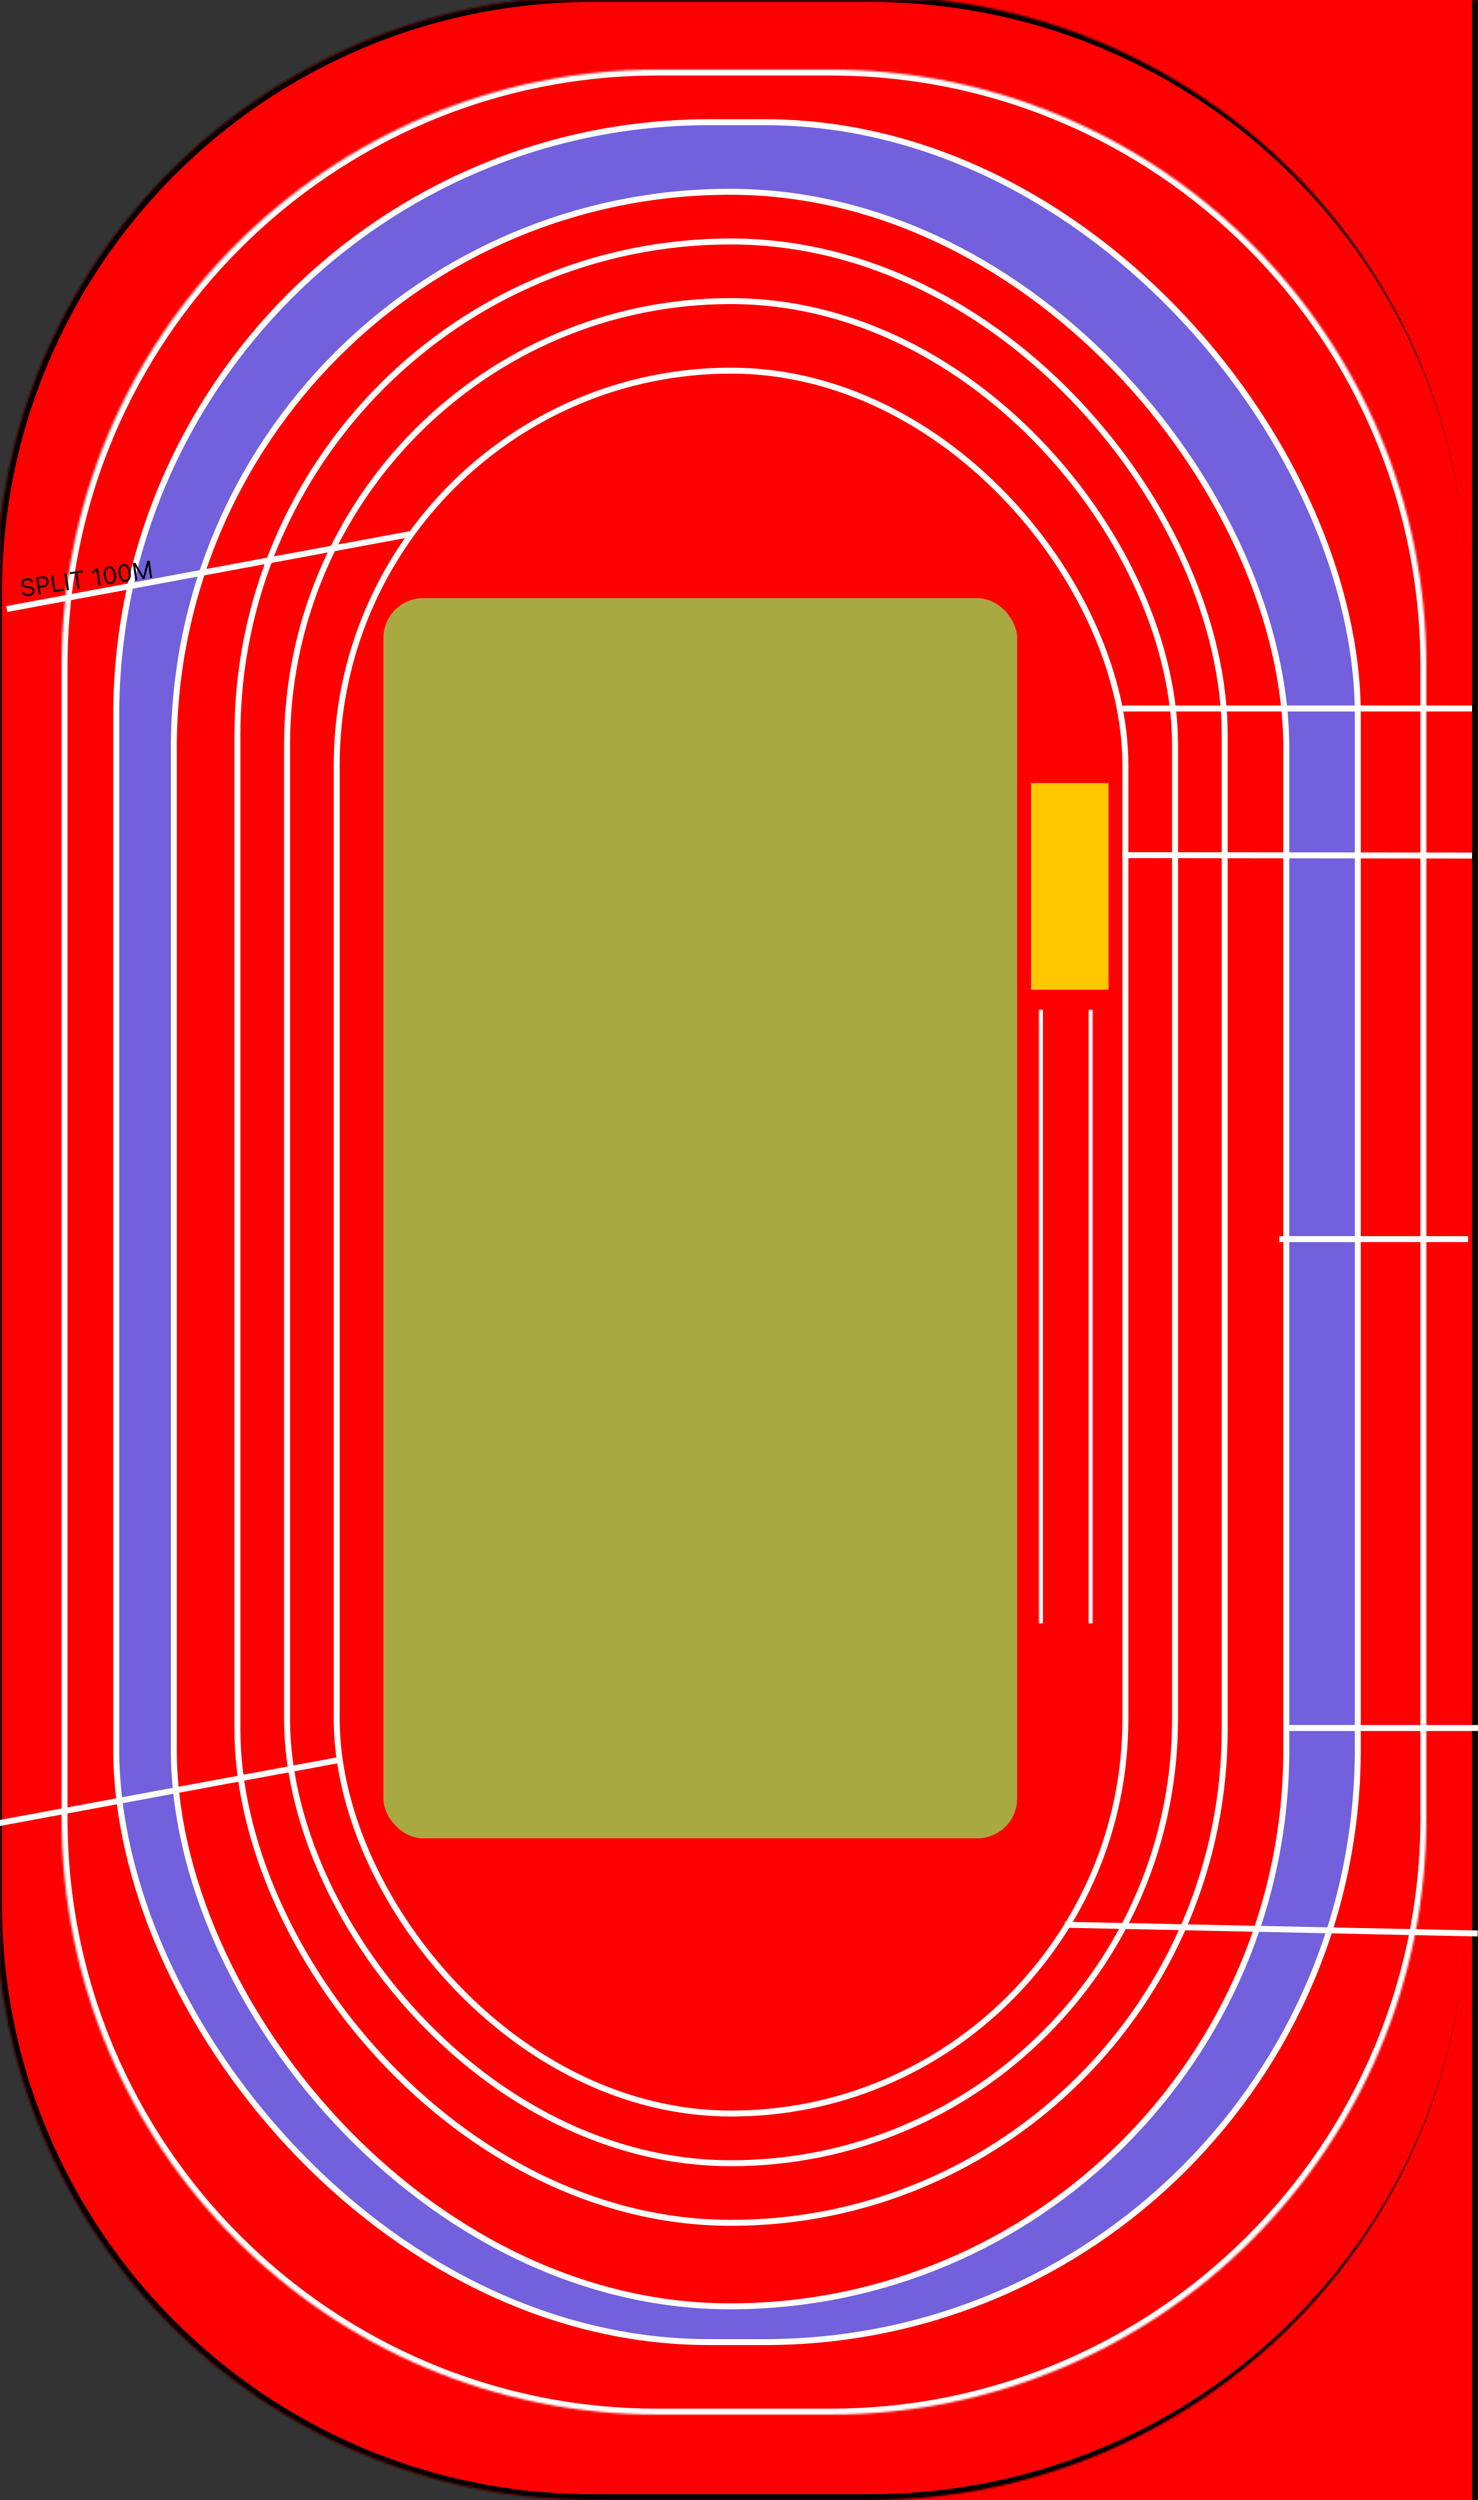 <svg width="744" height="1258" viewBox="0 0 744 1258" fill="none" xmlns="http://www.w3.org/2000/svg">
<rect x="0" y="0" width="744" height="1258" fill="#333333" stroke="none"/>
<g clip-path="url(#clip0_1052_2)">
<mask id="path-1-inside-1_1052_2" fill="white">
<path d="M290 -2H744V1258H290V-2Z"/>
</mask>
<path d="M290 -2H744V1258H290V-2Z" fill="#FF0000"/>
<path d="M741 -2V1258H747V-2H741Z" fill="black" mask="url(#path-1-inside-1_1052_2)"/>
<mask id="path-3-inside-2_1052_2" fill="white">
<path d="M-2 298C-2 132.315 132.315 -2 298 -2H438C603.685 -2 738 132.315 738 298V958C738 1123.69 603.685 1258 438 1258H298C132.315 1258 -2 1123.69 -2 958V298Z"/>
</mask>
<path d="M-2 298C-2 132.315 132.315 -2 298 -2H438C603.685 -2 738 132.315 738 298V958C738 1123.69 603.685 1258 438 1258H298C132.315 1258 -2 1123.69 -2 958V298Z" fill="#FF0000"/>
<path d="M-5 298C-5 130.658 130.658 -5 298 -5H435C602.342 -5 738 130.658 738 298C738 133.971 603.685 1 438 1H298C133.971 1 1 133.971 1 298H-5ZM738 958C738 1125.34 602.342 1261 435 1261H298C130.658 1261 -5 1125.34 -5 958H1C1 1122.03 133.971 1255 298 1255H438C603.685 1255 738 1122.03 738 958ZM298 1261C130.658 1261 -5 1125.34 -5 958V298C-5 130.658 130.658 -5 298 -5V1C133.971 1 1 133.971 1 298V958C1 1122.03 133.971 1255 298 1255V1261ZM738 -2V1258V-2Z" fill="black" mask="url(#path-3-inside-2_1052_2)"/>
<mask id="path-5-inside-3_1052_2" fill="white">
<path d="M31 335C31 169.315 165.315 35 331 35H418C583.685 35 718 169.315 718 335V915C718 1080.69 583.685 1215 418 1215H331C165.315 1215 31 1080.69 31 915V335Z"/>
</mask>
<path d="M31 335C31 169.315 165.315 35 331 35H418C583.685 35 718 169.315 718 335V915C718 1080.69 583.685 1215 418 1215H331C165.315 1215 31 1080.69 31 915V335Z" fill="#FF0000"/>
<path d="M331 38H418V32H331V38ZM715 335V915H721V335H715ZM418 1212H331V1218H418V1212ZM34 915V335H28V915H34ZM331 1212C166.971 1212 34 1079.03 34 915H28C28 1082.34 163.658 1218 331 1218V1212ZM715 915C715 1079.03 582.029 1212 418 1212V1218C585.342 1218 721 1082.34 721 915H715ZM418 38C582.029 38 715 170.971 715 335H721C721 167.658 585.342 32 418 32V38ZM331 32C163.658 32 28 167.658 28 335H34C34 170.971 166.971 38 331 38V32Z" fill="white" mask="url(#path-5-inside-3_1052_2)"/>
<rect x="58.5" y="61.5" width="625" height="1117" rx="298.5" fill="#7260DC" stroke="white" stroke-width="3"/>
<rect x="87.5" y="96.5" width="560" height="1064" rx="280" fill="#FF0000" stroke="white" stroke-width="3"/>
<rect x="119.5" y="121.5" width="497" height="997" rx="248.5" fill="#FF0000" stroke="white" stroke-width="3"/>
<rect x="144.5" y="151.5" width="447" height="937" rx="223.5" fill="#FF0000" stroke="white" stroke-width="3"/>
<rect x="169.5" y="186.5" width="397" height="877" rx="198.5" fill="#FF0000" stroke="white" stroke-width="3"/>
<path d="M15.646 293.017C15.533 292.597 15.279 292.295 14.885 292.111C14.491 291.928 14.032 291.874 13.509 291.95C13.127 292.006 12.802 292.117 12.533 292.282C12.267 292.447 12.07 292.65 11.941 292.89C11.815 293.129 11.772 293.387 11.812 293.662C11.846 293.893 11.93 294.083 12.064 294.233C12.2 294.379 12.363 294.495 12.553 294.579C12.743 294.66 12.939 294.722 13.14 294.765C13.341 294.804 13.525 294.833 13.692 294.852L14.603 294.96C14.837 294.986 15.099 295.031 15.389 295.095C15.683 295.159 15.969 295.262 16.248 295.405C16.53 295.545 16.774 295.742 16.981 295.996C17.187 296.25 17.32 296.579 17.379 296.984C17.447 297.451 17.386 297.89 17.197 298.303C17.01 298.715 16.699 299.066 16.265 299.356C15.834 299.646 15.286 299.839 14.623 299.936C14.004 300.026 13.454 300.004 12.973 299.871C12.494 299.737 12.099 299.51 11.788 299.191C11.48 298.871 11.275 298.478 11.172 298.01L12.252 297.853C12.328 298.175 12.476 298.429 12.699 298.614C12.924 298.797 13.191 298.919 13.501 298.98C13.814 299.037 14.142 299.041 14.485 298.991C14.884 298.933 15.233 298.816 15.532 298.64C15.83 298.462 16.055 298.242 16.207 297.982C16.358 297.719 16.41 297.43 16.364 297.115C16.323 296.828 16.209 296.607 16.022 296.45C15.835 296.293 15.603 296.178 15.325 296.104C15.048 296.029 14.751 295.972 14.435 295.932L13.328 295.784C12.625 295.688 12.05 295.489 11.604 295.187C11.158 294.884 10.893 294.442 10.808 293.86C10.737 293.377 10.807 292.936 11.015 292.538C11.227 292.137 11.54 291.804 11.955 291.54C12.373 291.272 12.857 291.098 13.408 291.018C13.964 290.936 14.474 290.964 14.936 291.1C15.397 291.234 15.78 291.454 16.083 291.76C16.389 292.066 16.58 292.435 16.658 292.869L15.646 293.017ZM19.44 299.078L18.18 290.442L21.098 290.016C21.776 289.917 22.347 289.959 22.813 290.141C23.281 290.319 23.65 290.6 23.918 290.983C24.186 291.366 24.358 291.811 24.432 292.32C24.506 292.829 24.47 293.307 24.322 293.753C24.178 294.199 23.908 294.577 23.514 294.887C23.12 295.195 22.587 295.397 21.915 295.495L19.823 295.801L19.688 294.873L21.746 294.573C22.21 294.505 22.57 294.37 22.828 294.169C23.086 293.968 23.258 293.722 23.345 293.431C23.434 293.136 23.453 292.816 23.403 292.47C23.352 292.125 23.243 291.825 23.074 291.571C22.907 291.317 22.671 291.133 22.364 291.02C22.058 290.904 21.669 290.88 21.2 290.949L19.361 291.217L20.486 298.925L19.44 299.078ZM26.978 297.978L25.718 289.342L26.763 289.189L27.888 296.898L31.902 296.312L32.038 297.239L26.978 297.978ZM33.443 288.215L34.703 296.851L33.657 297.003L32.397 288.367L33.443 288.215ZM35.203 288.905L35.067 287.978L41.544 287.033L41.679 287.96L38.964 288.357L40.089 296.065L39.043 296.217L37.918 288.509L35.203 288.905ZM49.382 285.889L50.642 294.525L49.596 294.677L48.496 287.138L48.446 287.145L46.541 288.853L46.386 287.79L48.336 286.042L49.382 285.889ZM55.96 293.869C55.324 293.962 54.758 293.868 54.261 293.588C53.763 293.304 53.347 292.85 53.015 292.223C52.682 291.594 52.447 290.81 52.31 289.872C52.174 288.938 52.176 288.124 52.315 287.429C52.458 286.731 52.727 286.175 53.123 285.761C53.521 285.344 54.035 285.089 54.665 284.998C55.295 284.906 55.859 285.003 56.357 285.289C56.858 285.572 57.274 286.028 57.607 286.657C57.943 287.283 58.178 288.062 58.315 288.995C58.452 289.934 58.45 290.753 58.311 291.451C58.171 292.146 57.903 292.7 57.507 293.114C57.111 293.525 56.595 293.777 55.96 293.869ZM55.824 292.942C56.454 292.85 56.899 292.475 57.159 291.817C57.419 291.159 57.467 290.268 57.303 289.143C57.194 288.395 57.02 287.77 56.783 287.268C56.549 286.765 56.263 286.398 55.925 286.166C55.59 285.933 55.214 285.848 54.798 285.908C54.174 285.999 53.731 286.378 53.469 287.045C53.208 287.709 53.158 288.602 53.322 289.724C53.431 290.472 53.602 291.096 53.836 291.595C54.07 292.095 54.354 292.46 54.689 292.69C55.027 292.919 55.405 293.003 55.824 292.942ZM63.381 292.787C62.746 292.879 62.179 292.785 61.682 292.505C61.184 292.221 60.769 291.767 60.436 291.141C60.103 290.512 59.868 289.728 59.731 288.789C59.595 287.855 59.597 287.041 59.737 286.346C59.879 285.648 60.148 285.092 60.544 284.678C60.943 284.261 61.457 284.006 62.086 283.915C62.716 283.823 63.28 283.92 63.778 284.206C64.279 284.489 64.696 284.945 65.029 285.574C65.364 286.2 65.6 286.979 65.736 287.912C65.873 288.851 65.872 289.67 65.733 290.368C65.593 291.063 65.325 291.617 64.929 292.031C64.532 292.442 64.016 292.694 63.381 292.787ZM63.246 291.859C63.875 291.767 64.32 291.392 64.58 290.734C64.84 290.076 64.888 289.185 64.724 288.06C64.615 287.312 64.442 286.687 64.205 286.185C63.971 285.682 63.685 285.315 63.346 285.083C63.011 284.851 62.635 284.765 62.219 284.825C61.595 284.916 61.152 285.295 60.891 285.962C60.629 286.626 60.58 287.519 60.743 288.641C60.852 289.389 61.024 290.013 61.258 290.512C61.491 291.012 61.776 291.377 62.111 291.607C62.448 291.836 62.827 291.92 63.246 291.859ZM66.86 283.339L68.108 283.156L72.089 289.897L72.19 289.882L74.079 282.285L75.327 282.103L76.587 290.739L75.609 290.882L74.652 284.32L74.567 284.333L72.826 291.288L71.882 291.426L68.225 285.258L68.141 285.27L69.099 291.832L68.12 291.974L66.86 283.339Z" fill="black"/>
<rect x="193" y="301" width="319" height="624" rx="20" fill="#A9A942"/>
<line x1="565" y1="356.5" x2="741" y2="356.5" stroke="white" stroke-width="3"/>
<line x1="565.002" y1="430.289" x2="741.002" y2="430.5" stroke="white" stroke-width="3"/>
<line x1="649" y1="869.5" x2="744" y2="869.5" stroke="white" stroke-width="3"/>
<line x1="644" y1="623.5" x2="739" y2="623.5" stroke="white" stroke-width="3"/>
<rect x="519" y="394" width="39" height="104" fill="#FFC700"/>
<mask id="path-19-inside-4_1052_2" fill="white">
<path d="M523 508H550V817H523V508Z"/>
</mask>
<path d="M548 508V817H552V508H548ZM525 817V508H521V817H525Z" fill="white" mask="url(#path-19-inside-4_1052_2)"/>
<line x1="3.414" y1="306.453" x2="207.726" y2="268.525" stroke="white" stroke-width="3"/>
<line x1="-33.274" y1="923.453" x2="171.039" y2="885.525" stroke="white" stroke-width="3"/>
<line x1="536.032" y1="968.5" x2="743.788" y2="972.902" stroke="white" stroke-width="3"/>
</g>
<defs>
<clipPath id="clip0_1052_2">
<rect width="744" height="1258" fill="white"/>
</clipPath>
</defs>
</svg>
